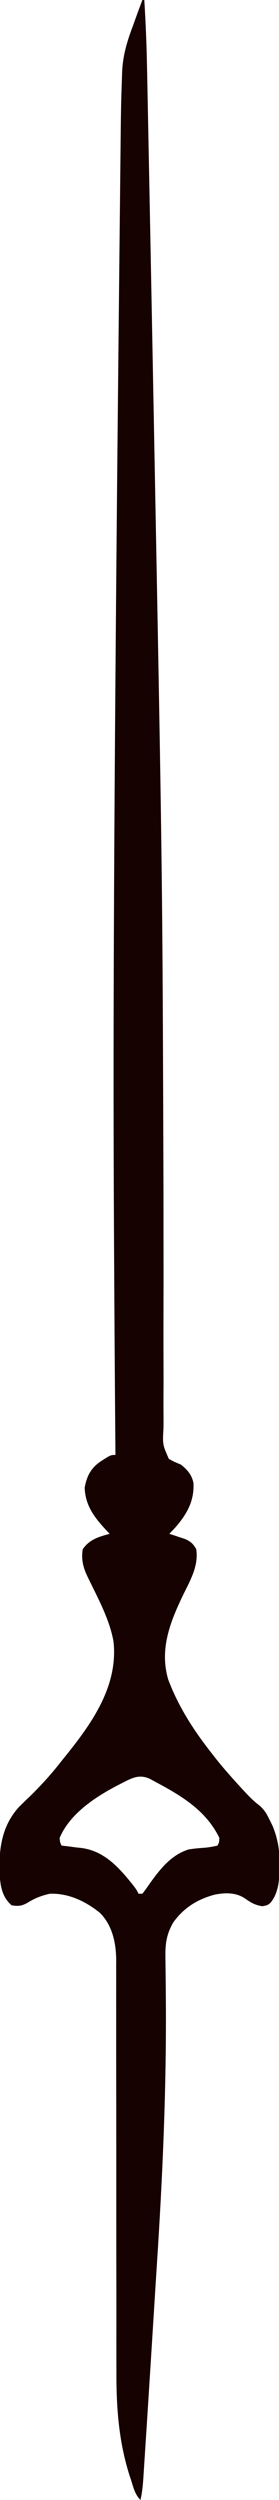 <?xml version="1.0" encoding="UTF-8"?>
<svg version="1.1" xmlns="http://www.w3.org/2000/svg" width="145" height="1299">
<path d="M0 0 C0.33 0 0.66 0 1 0 C1.714 11.683 2.199 23.344 2.417 35.047 C2.45 36.683 2.483 38.319 2.517 39.955 C2.607 44.404 2.693 48.853 2.778 53.301 C2.871 58.136 2.968 62.97 3.064 67.805 C3.274 78.413 3.48 89.021 3.684 99.629 C3.813 106.334 3.943 113.038 4.073 119.743 C4.655 149.714 5.225 179.686 5.789 209.658 C5.929 217.124 6.07 224.59 6.211 232.056 C10.438 455.721 10.438 455.721 10.964 619.308 C10.964 625.523 10.967 631.737 10.973 637.952 C10.974 638.798 10.975 639.644 10.976 640.516 C10.98 644.75 10.985 648.985 10.991 653.219 C11.002 662.503 10.995 671.787 10.968 681.072 C10.942 690.322 10.945 699.572 10.981 708.822 C10.999 713.722 11.003 718.621 10.973 723.521 C10.945 728.041 10.954 732.559 10.991 737.079 C10.998 738.737 10.992 740.394 10.971 742.051 C10.478 750.582 10.478 750.582 13.724 758.008 C15.778 759.289 17.76 760.105 20 761 C23.402 763.753 25.612 766.184 26.543 770.543 C27.031 779.897 23.163 786.714 17.188 793.625 C16.136 794.76 15.077 795.889 14 797 C14.759 797.242 15.519 797.485 16.301 797.734 C17.295 798.07 18.289 798.405 19.312 798.75 C20.792 799.237 20.792 799.237 22.301 799.734 C25.271 801.127 26.399 802.169 28 805 C29.249 813.742 24.983 820.929 21.25 828.613 C14.431 842.703 8.786 857.018 13.438 872.75 C18.753 886.856 26.728 899.211 36 911 C37.11 912.429 37.11 912.429 38.242 913.887 C42.53 919.267 47.091 924.379 51.75 929.438 C52.565 930.325 52.565 930.325 53.396 931.231 C55.736 933.739 57.954 935.965 60.691 938.051 C63.437 940.369 64.629 942.524 66.188 945.75 C66.676 946.735 67.165 947.72 67.668 948.734 C70.331 955.262 71.366 961.343 71.312 968.375 C71.309 969.114 71.306 969.853 71.302 970.614 C71.177 976.919 70.75 983.698 66.562 988.727 C65 990 65 990 62.312 990.5 C58.381 989.907 56.138 988.452 52.93 986.191 C48.251 983.303 42.932 983.427 37.641 984.461 C28.622 986.842 21.406 991.367 16 999 C12.55 1005.038 11.867 1009.94 11.966 1016.834 C11.974 1017.51 11.981 1018.186 11.989 1018.883 C12.006 1020.361 12.025 1021.839 12.046 1023.317 C12.102 1027.435 12.134 1031.553 12.168 1035.672 C12.175 1036.552 12.183 1037.432 12.19 1038.339 C12.559 1084.155 10.573 1129.634 7.62 1175.341 C7.099 1183.413 6.593 1191.485 6.092 1199.558 C5.154 1214.664 4.207 1229.77 3.25 1244.875 C3.134 1246.706 3.134 1246.706 3.015 1248.575 C2.57 1255.592 2.12 1262.609 1.663 1269.625 C1.524 1271.768 1.387 1273.911 1.25 1276.054 C1.062 1278.993 0.87 1281.932 0.677 1284.871 C0.596 1286.158 0.596 1286.158 0.513 1287.472 C0.251 1291.394 -0.09 1295.163 -1 1299 C-3.907 1296.093 -4.662 1292.523 -5.875 1288.688 C-6.119 1287.966 -6.362 1287.245 -6.613 1286.502 C-12.321 1268.597 -13.583 1250.861 -13.498 1232.193 C-13.502 1229.782 -13.508 1227.372 -13.515 1224.961 C-13.528 1219.151 -13.524 1213.342 -13.512 1207.532 C-13.5 1200.748 -13.513 1193.964 -13.528 1187.181 C-13.554 1175.075 -13.565 1162.969 -13.564 1150.863 C-13.564 1150.141 -13.564 1149.42 -13.564 1148.677 C-13.564 1145.755 -13.563 1142.832 -13.563 1139.909 C-13.562 1131.841 -13.563 1123.772 -13.566 1115.703 C-13.566 1114.98 -13.567 1114.256 -13.567 1113.511 C-13.571 1101.43 -13.588 1089.349 -13.611 1077.269 C-13.624 1070.504 -13.63 1063.739 -13.62 1056.974 C-13.61 1050.623 -13.614 1044.272 -13.627 1037.922 C-13.63 1035.596 -13.627 1033.27 -13.619 1030.944 C-13.608 1027.762 -13.616 1024.582 -13.628 1021.4 C-13.621 1020.487 -13.613 1019.573 -13.605 1018.631 C-13.678 1009.679 -15.514 1000.566 -22 994 C-29.45 987.96 -38.235 983.702 -48 984 C-52.293 984.91 -55.974 986.355 -59.688 988.688 C-62.74 990.42 -64.547 990.588 -68 990 C-73.097 985.469 -73.828 979.814 -74.223 973.348 C-74.618 960.647 -73.091 948.946 -64.333 939.132 C-62.504 937.281 -60.638 935.479 -58.75 933.688 C-52.689 927.77 -47.182 921.713 -42 915 C-40.974 913.724 -39.946 912.45 -38.918 911.176 C-25.477 894.325 -12.614 875.525 -15 853 C-17.16 840.818 -23.689 829.411 -28.94 818.337 C-30.942 813.922 -31.801 809.818 -31 805 C-27.47 799.877 -22.758 798.543 -17 797 C-17.797 796.165 -17.797 796.165 -18.609 795.312 C-24.829 788.594 -29.656 782.47 -30 773 C-28.88 767.093 -26.967 763.137 -22.031 759.582 C-16.493 756 -16.493 756 -14 756 C-14.009 754.958 -14.018 753.916 -14.027 752.843 C-14.334 716.396 -14.562 679.948 -14.75 643.5 C-14.754 642.764 -14.758 642.028 -14.762 641.269 C-15.262 544.667 -14.931 448.081 -13.196 257.347 C-13.125 250.108 -13.054 242.869 -12.984 235.63 C-12.702 206.755 -12.412 177.879 -12.109 149.004 C-12.042 142.584 -11.975 136.165 -11.909 129.746 C-11.806 119.689 -11.7 109.632 -11.588 99.575 C-11.538 95.025 -11.488 90.475 -11.442 85.925 C-11.126 54.976 -11.126 54.976 -10.612 40.229 C-10.585 39.301 -10.559 38.373 -10.531 37.417 C-10.182 28.89 -7.958 21.427 -4.938 13.5 C-4.457 12.165 -3.98 10.829 -3.506 9.492 C-2.372 6.315 -1.199 3.154 0 0 Z M-10.562 926.5 C-11.275 926.862 -11.987 927.225 -12.721 927.598 C-24.477 933.724 -37.683 942.392 -43 955 C-42.805 957.299 -42.805 957.299 -42 959 C-40.329 959.186 -40.329 959.186 -38.625 959.375 C-37.892 959.474 -37.158 959.574 -36.402 959.676 C-34.815 959.89 -33.223 960.076 -31.629 960.23 C-19.617 961.864 -12.104 970.483 -4.898 979.461 C-3 982 -3 982 -2 984 C-1.34 984 -0.68 984 0 984 C1.269 982.379 2.465 980.701 3.625 979 C9.028 971.422 14.79 963.885 24 961 C26.581 960.573 29.113 960.317 31.723 960.148 C34.21 959.986 36.574 959.566 39 959 C39.897 957.357 39.897 957.357 40 955 C33.175 940.825 20.416 933.169 7 926 C5.953 925.429 4.907 924.858 3.828 924.27 C-1.765 921.759 -5.519 923.923 -10.562 926.5 Z " fill="#160201" transform="translate(74,0)"/>
</svg>
